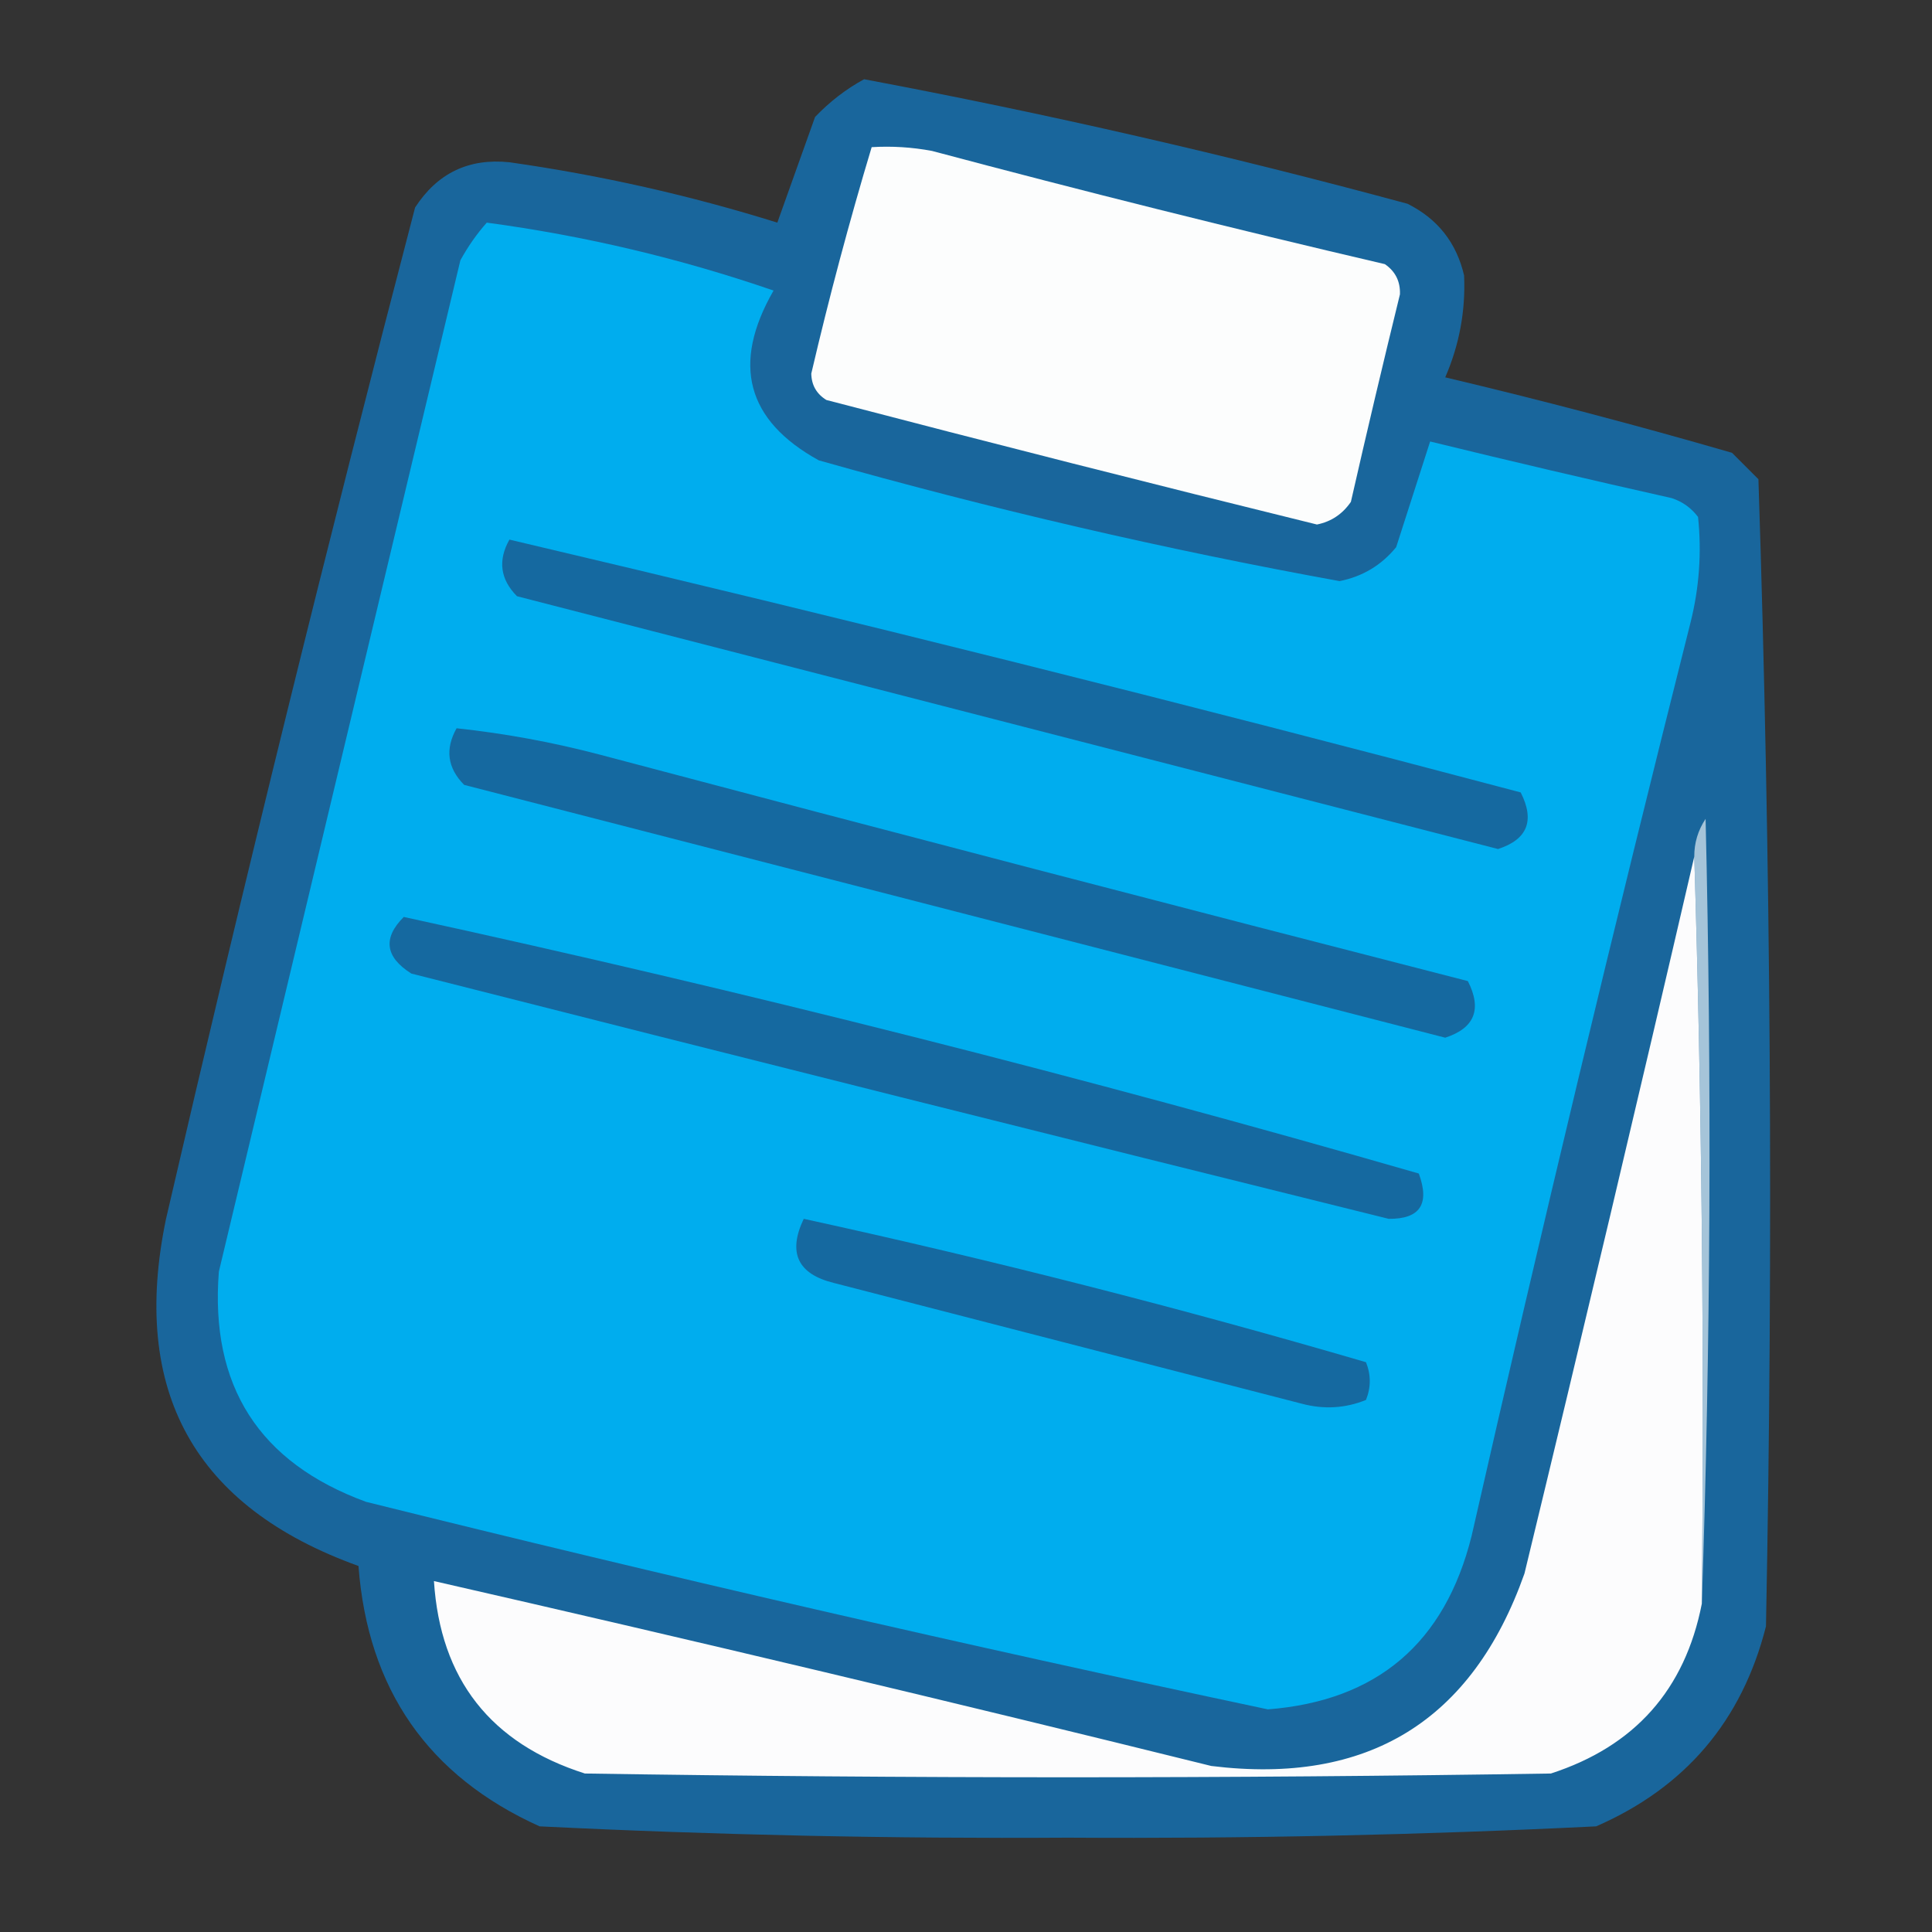 <?xml version="1.0" encoding="UTF-8"?>
<!DOCTYPE svg PUBLIC "-//W3C//DTD SVG 1.1//EN" "http://www.w3.org/Graphics/SVG/1.1/DTD/svg11.dtd">
<svg xmlns="http://www.w3.org/2000/svg" version="1.1" width="256px" height="256px" style="shape-rendering:geometricPrecision; text-rendering:geometricPrecision; image-rendering:optimizeQuality; fill-rule:evenodd; clip-rule:evenodd" xmlns:xlink="http://www.w3.org/1999/xlink">
<rect width="100%" height="100%" fill="#333333" stroke="none"/>
<g><path style="opacity:0.972" fill="#19689f" d="M 114.5,10.5 C 138.678,15.044 162.678,20.544 186.5,27C 190.49,28.99 192.99,32.157 194,36.5C 194.207,41.176 193.374,45.676 191.5,50C 204.264,53.024 216.931,56.358 229.5,60C 230.667,61.167 231.833,62.333 233,63.5C 234.653,114.108 234.986,164.775 234,215.5C 230.826,228.007 223.326,236.84 211.5,242C 188.215,243.147 164.881,243.647 141.5,243.5C 118.119,243.647 94.785,243.147 71.5,242C 56.739,235.342 48.739,223.842 47.5,207.5C 25.75,199.678 17.25,184.344 22,161.5C 32.377,116.659 43.377,71.993 55,27.5C 57.952,22.94 62.119,20.94 67.5,21.5C 79.567,23.213 91.4,25.88 103,29.5C 104.66,24.88 106.326,20.213 108,15.5C 109.965,13.45 112.132,11.783 114.5,10.5 Z"/></g>
<g><path style="opacity:1" fill="#fcfdfd" d="M 115.5,19.5 C 118.187,19.336 120.854,19.503 123.5,20C 143.42,25.313 163.42,30.313 183.5,35C 184.894,35.956 185.561,37.289 185.5,39C 183.255,48.148 181.088,57.315 179,66.5C 177.883,68.124 176.383,69.124 174.5,69.5C 152.838,64.168 131.171,58.668 109.5,53C 108.196,52.196 107.529,51.029 107.5,49.5C 109.863,39.379 112.53,29.378 115.5,19.5 Z"/></g>
<g><path style="opacity:1" fill="#00adee" d="M 64.5,29.5 C 77.462,31.24 90.128,34.24 102.5,38.5C 96.913,48.224 98.913,55.724 108.5,61C 131.329,67.459 154.329,72.792 177.5,77C 180.548,76.394 183.048,74.894 185,72.5C 186.5,67.833 188,63.167 189.5,58.5C 200.135,61.1 210.801,63.6 221.5,66C 222.931,66.465 224.097,67.299 225,68.5C 225.496,73.208 225.162,77.875 224,82.5C 213.861,122.721 204.195,163.055 195,203.5C 191.466,217.708 182.466,225.374 168,226.5C 128.037,218.032 88.203,208.865 48.5,199C 34.313,193.802 27.814,183.635 29,168.5C 39.66,123.857 50.327,79.19 61,34.5C 61.997,32.677 63.164,31.01 64.5,29.5 Z"/></g>
<g><path style="opacity:1" fill="#1569a0" d="M 67.5,71.5 C 112.286,82.03 156.952,93.196 201.5,105C 203.395,108.733 202.395,111.233 198.5,112.5C 155.162,101.332 111.828,90.165 68.5,79C 66.285,76.758 65.952,74.258 67.5,71.5 Z"/></g>
<g><path style="opacity:1" fill="#1569a0" d="M 60.5,96.5 C 66.906,97.184 73.239,98.35 79.5,100C 117.795,110.157 156.129,120.157 194.5,130C 196.395,133.733 195.395,136.233 191.5,137.5C 148.139,126.327 104.806,115.16 61.5,104C 59.285,101.758 58.952,99.258 60.5,96.5 Z"/></g>
<g><path style="opacity:1" fill="#a5c4d9" d="M 225.5,212.5 C 225.832,179.329 225.498,146.329 224.5,113.5C 224.491,111.692 224.991,110.025 226,108.5C 226.831,143.336 226.664,178.002 225.5,212.5 Z"/></g>
<g><path style="opacity:1" fill="#fcfcfd" d="M 224.5,113.5 C 225.498,146.329 225.832,179.329 225.5,212.5C 223.268,223.901 216.602,231.401 205.5,235C 162.833,235.667 120.167,235.667 77.5,235C 65.007,231.013 58.341,222.513 57.5,209.5C 91.89,217.351 126.223,225.517 160.5,234C 181.25,236.55 195.084,228.05 202,208.5C 209.661,176.856 217.161,145.189 224.5,113.5 Z"/></g>
<g><path style="opacity:1" fill="#1569a0" d="M 53.5,121.5 C 98.743,131.352 143.576,142.686 188,155.5C 189.484,159.549 188.151,161.549 184,161.5C 140.804,150.794 97.637,139.961 54.5,129C 51.034,126.806 50.7,124.306 53.5,121.5 Z"/></g>
<g><path style="opacity:1" fill="#1569a0" d="M 106.5,161.5 C 131.556,166.972 156.39,173.306 181,180.5C 181.667,182.167 181.667,183.833 181,185.5C 178.263,186.61 175.429,186.777 172.5,186C 151.822,180.664 131.155,175.331 110.5,170C 105.695,168.822 104.362,165.988 106.5,161.5 Z"/></g>
</svg>
